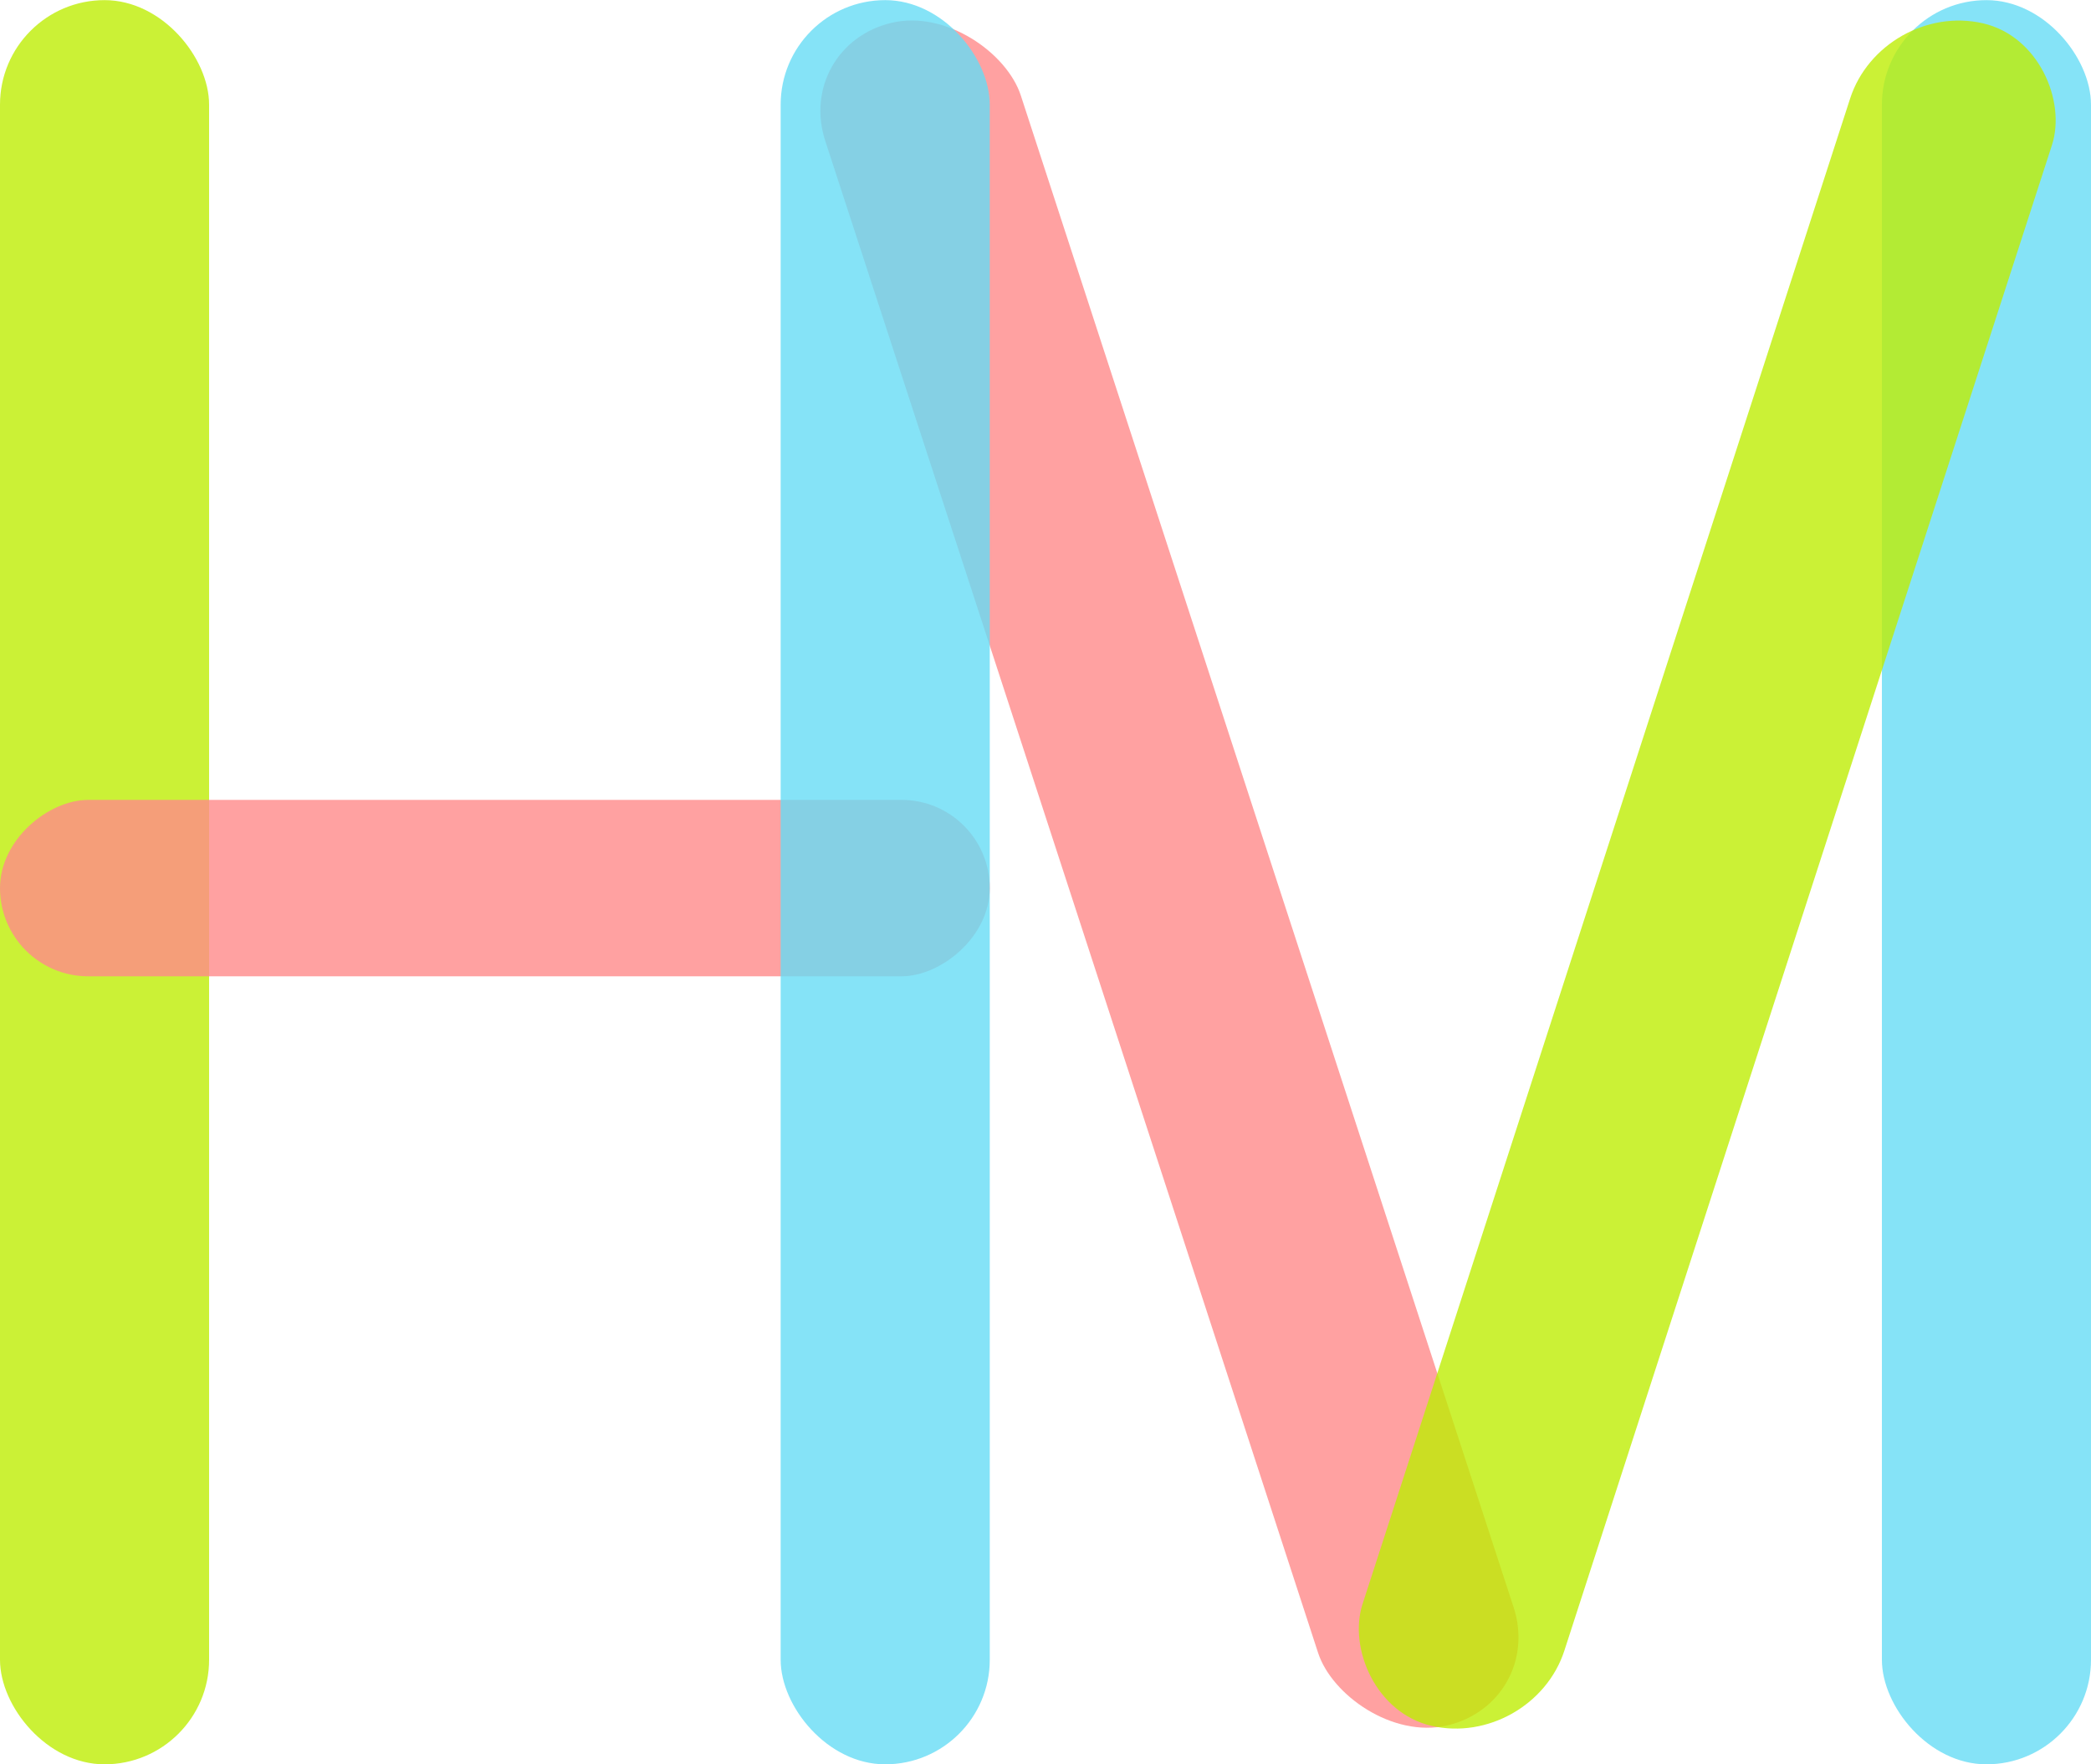 <svg width="32" height="27" viewBox="0 0 32 27" fill="none" xmlns="http://www.w3.org/2000/svg">
<rect y="0.002" width="3.2" height="26.998" rx="1.6" fill="#BEED04" fill-opacity="0.8"/>
<rect y="14.941" width="2.7" height="15.147" rx="1.35" transform="rotate(-90 0 14.941)" fill="#FF8A8A" fill-opacity="0.8"/>
<rect width="3.073" height="27.401" rx="1.536" transform="matrix(0.974 -0.226 0.31 0.951 12.153 0.695)" fill="#FF8A8A" fill-opacity="0.8"/>
<rect x="28.8" y="0.002" width="3.2" height="26.998" rx="1.6" fill="#67DCF5" fill-opacity="0.8"/>
<rect width="3.171" height="27.397" rx="1.585" transform="matrix(0.974 0.225 -0.308 0.951 28.802 0)" fill="#BEED04" fill-opacity="0.8"/>
<rect x="11.947" y="0.002" width="3.2" height="26.998" rx="1.6" fill="#67DCF5" fill-opacity="0.8"/>
</svg>
